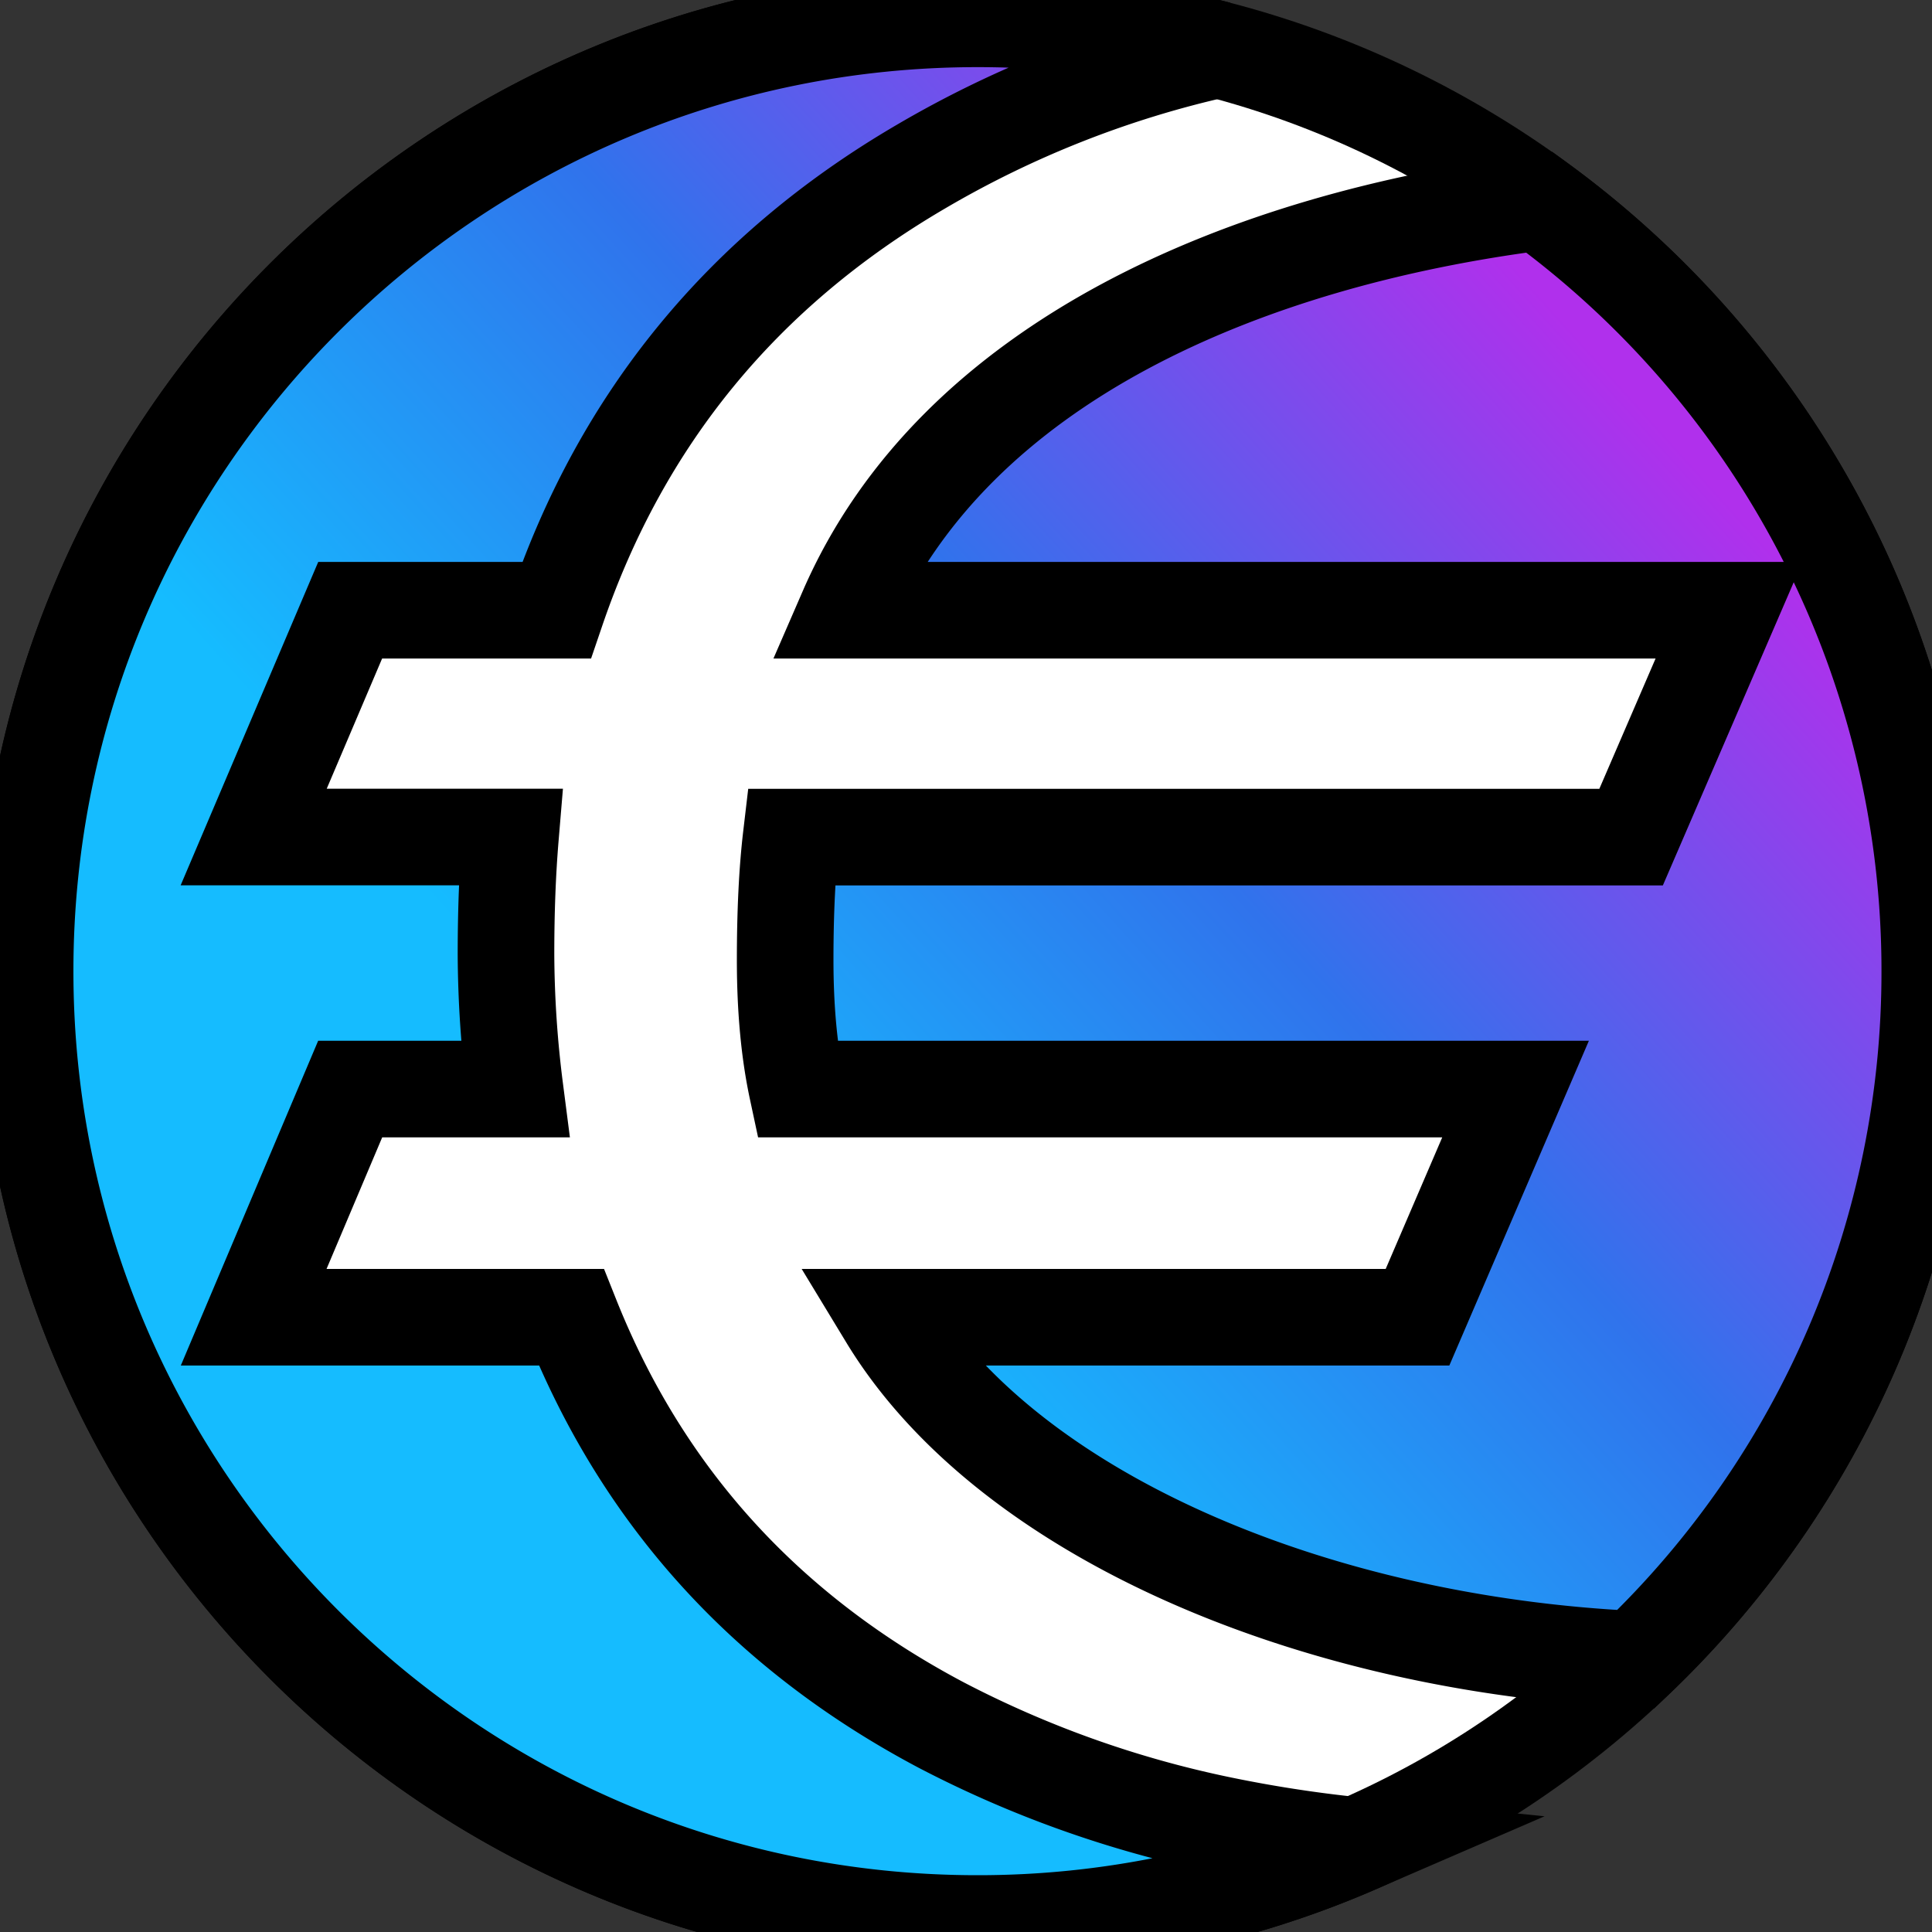 <svg width="20" height="20" xmlns="http://www.w3.org/2000/svg"><rect width="100%" height="100%" fill="#333333" stroke="none"/><defs><linearGradient y2="18.901%" y1="62.716%" x2="84.504%" x1="35.869%" id="a"><stop stop-color="#15BCFF" offset="0%"/><stop stop-color="#3073EC" offset="49%"/><stop stop-color="#B030EC" offset="100%"/></linearGradient></defs><path fill="none" d="M-1-1h22v22H-1z"/><g><g stroke="null" fill-rule="evenodd" fill="none"><path d="M19.977 10.053c0 5.445-4.414 9.859-9.859 9.859S.26 15.498.26 10.053 4.674.195 10.118.195s9.859 4.414 9.859 9.858" fill-rule="nonzero" fill="#FFF"/><path d="M.26 10.053c0 5.445 4.414 9.859 9.858 9.859a9.832 9.832 0 003.914-.808 13.875 13.875 0 01-1.418-.22 11.118 11.118 0 01-2.874-1.028c-1.813-.961-3.088-2.368-3.826-4.22H2.626l.999-2.362h1.706a11.343 11.343 0 01-.093-1.397c0-.45.016-.853.046-1.212H2.626l.999-2.348h2.136c.676-1.984 1.93-3.513 3.764-4.587A10.695 10.695 0 0112.61.512a9.912 9.912 0 00-2.49-.317C4.673.195.26 4.61.26 10.053zm15.675-7.96c-3.03.388-6.045 1.644-7.166 4.224h9.13l-1.014 2.349H8.19c-.041.348-.062.772-.062 1.273 0 .502.041.947.124 1.335h7.437l-1.015 2.362H9.187c1.246 2.054 4.422 3.387 7.746 3.541a9.83 9.83 0 003.044-7.124 9.846 9.846 0 00-4.042-7.96z" fill="url(#a)"/></g></g></svg>